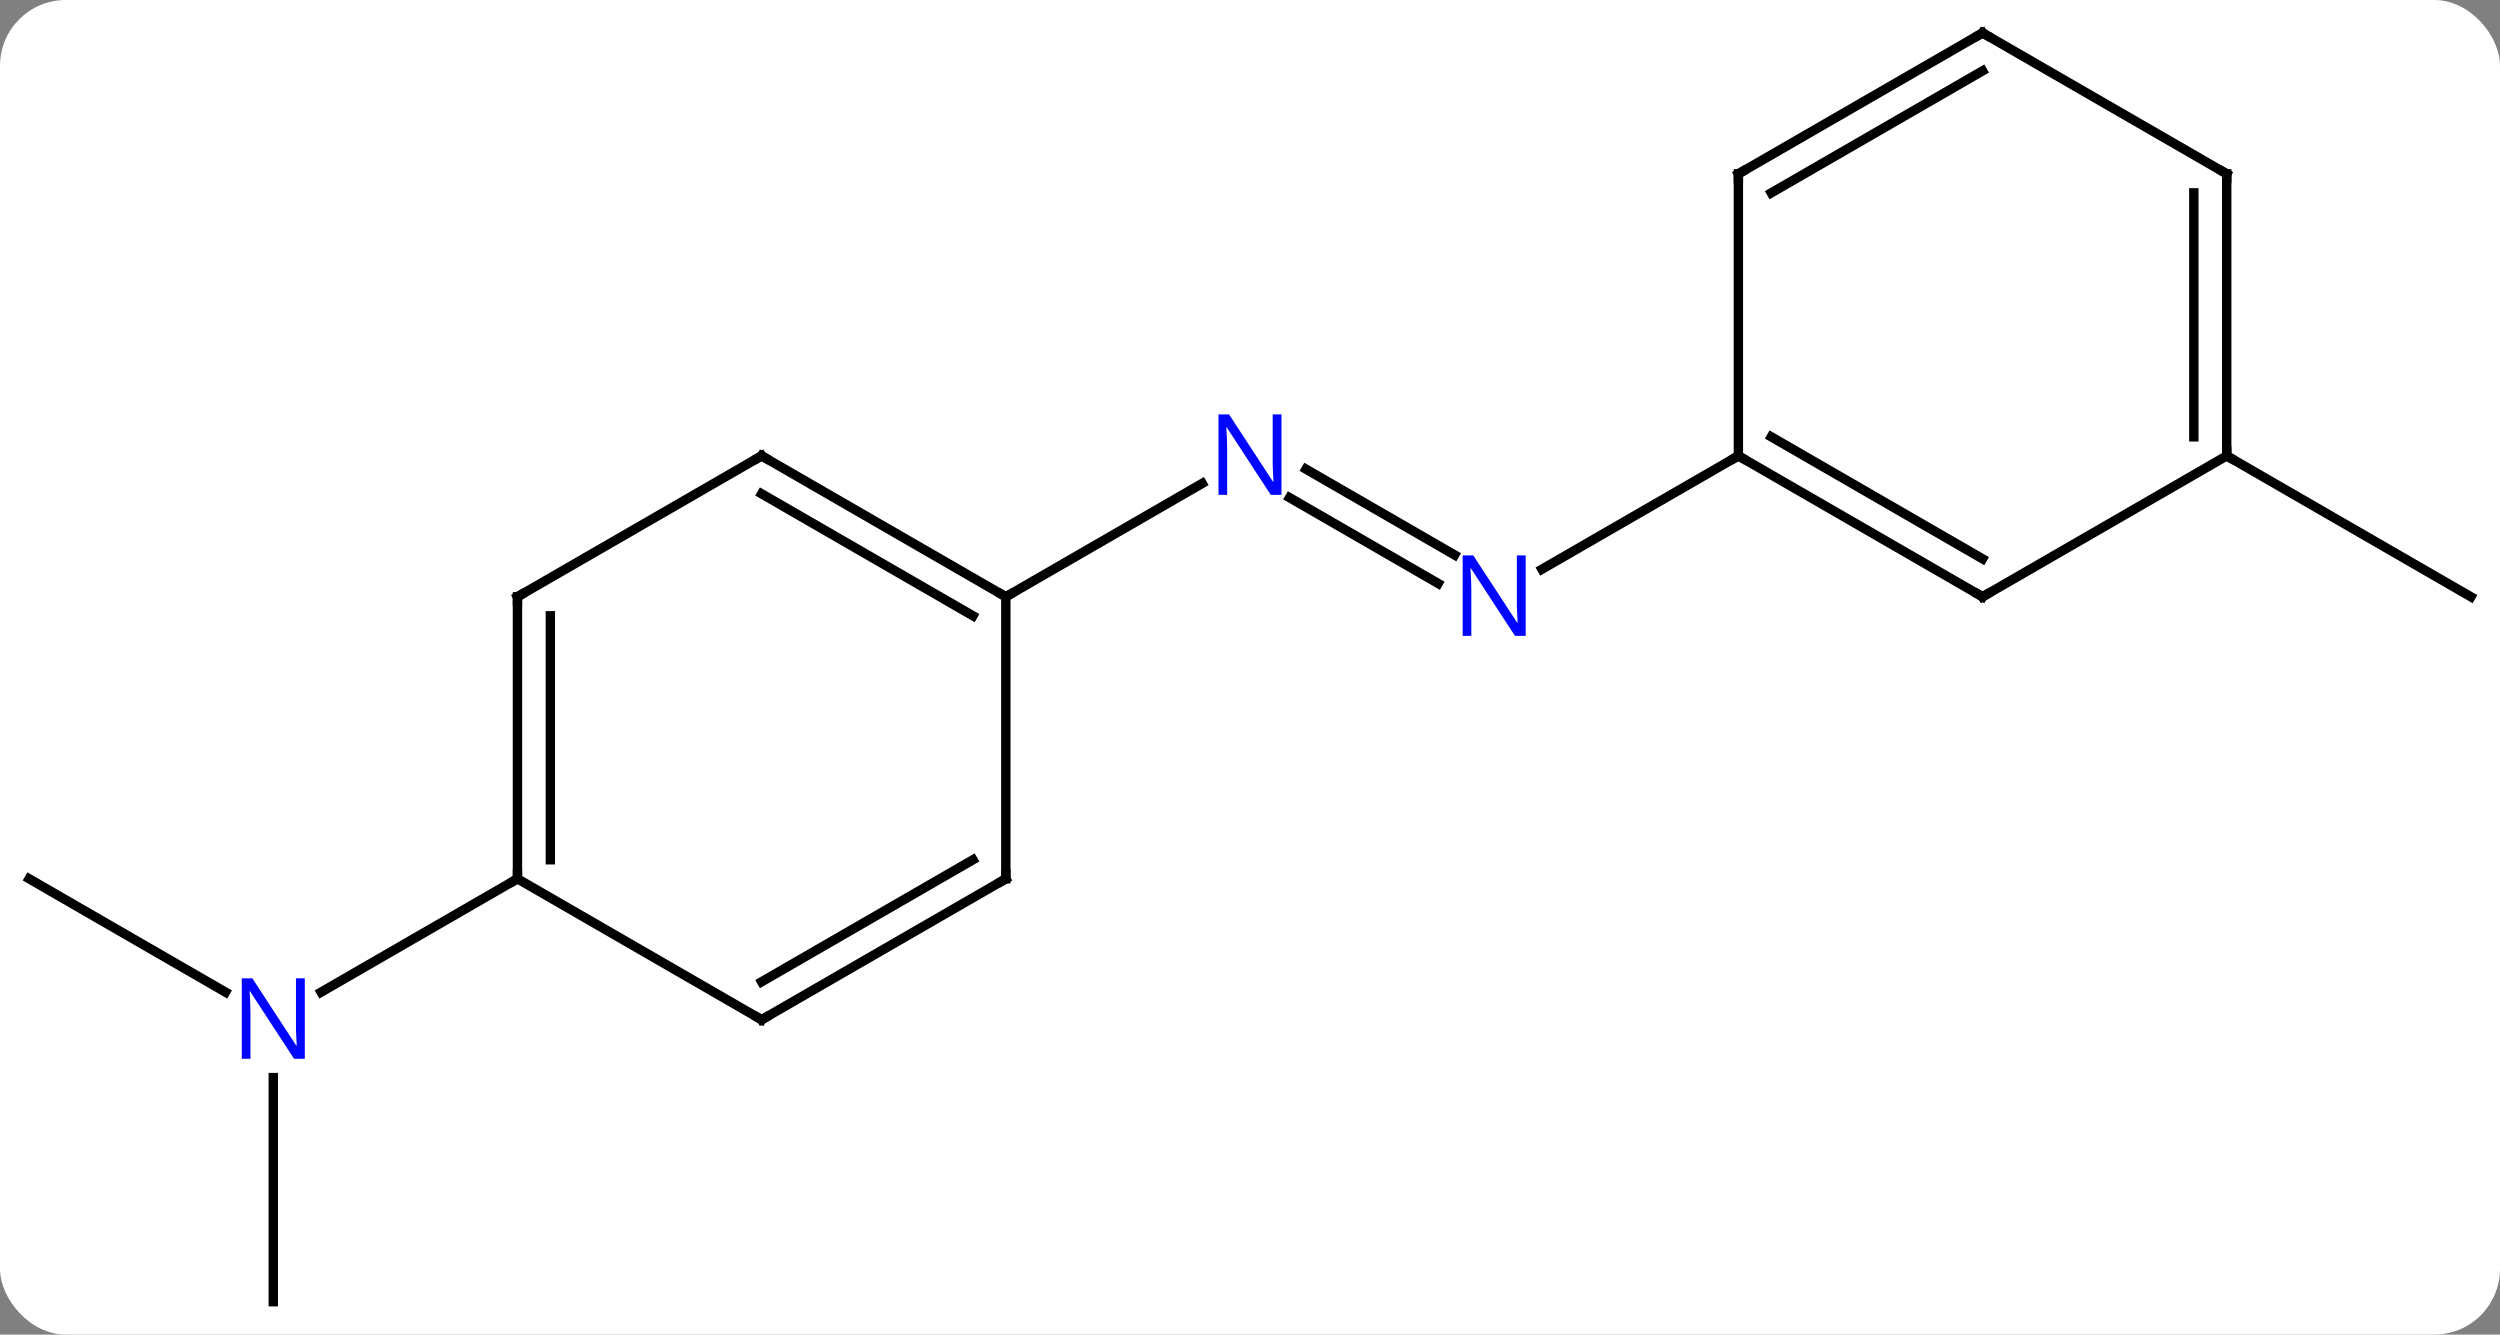 <svg width="266" viewBox="0 0 266 142" style="fill-opacity:1; color-rendering:auto; color-interpolation:auto; text-rendering:auto; stroke:black; stroke-linecap:square; stroke-miterlimit:10; shape-rendering:auto; stroke-opacity:1; fill:black; stroke-dasharray:none; font-weight:normal; stroke-width:1; font-family:'Open Sans'; font-style:normal; stroke-linejoin:miter; font-size:12; stroke-dashoffset:0; image-rendering:auto;" height="142" class="cas-substance-image" xmlns:xlink="http://www.w3.org/1999/xlink" xmlns="http://www.w3.org/2000/svg"><rect x="0" y="0" width="266" height="142" fill="#808080" stroke="none"/><svg class="cas-substance-single-component"><rect y="0" x="0" width="266" stroke="none" ry="7" rx="7" height="142" fill="white" class="cas-substance-group"/><svg y="0" x="0" width="266" viewBox="0 0 266 142" style="fill:black;" height="142" class="cas-substance-single-component-image"><svg><g><g transform="translate(133,71)" style="text-rendering:geometricPrecision; color-rendering:optimizeQuality; color-interpolation:linearRGB; stroke-linecap:butt; image-rendering:optimizeQuality;"><line y2="-8.92" y1="-18.049" x2="20.021" x1="4.209" style="fill:none;"/><line y2="-11.951" y1="-21.08" x2="21.771" x1="5.959" style="fill:none;"/><line y2="-7.5" y1="-19.565" x2="-25.98" x1="-5.084" style="fill:none;"/><line y2="-22.5" y1="-10.435" x2="51.963" x1="31.064" style="fill:none;"/><line y2="67.5" y1="43.656" x2="-103.923" x1="-103.923" style="fill:none;"/><line y2="22.5" y1="34.565" x2="-129.903" x1="-109.007" style="fill:none;"/><line y2="22.5" y1="34.565" x2="-77.943" x1="-98.839" style="fill:none;"/><line y2="-22.5" y1="-7.5" x2="103.923" x1="129.903" style="fill:none;"/><line y2="-22.5" y1="-7.5" x2="-51.963" x1="-25.98" style="fill:none;"/><line y2="-18.459" y1="-5.479" x2="-51.963" x1="-29.48" style="fill:none;"/><line y2="22.5" y1="-7.5" x2="-25.98" x1="-25.98" style="fill:none;"/><line y2="-7.5" y1="-22.5" x2="-77.943" x1="-51.963" style="fill:none;"/><line y2="37.5" y1="22.5" x2="-51.963" x1="-25.98" style="fill:none;"/><line y2="33.459" y1="20.479" x2="-51.963" x1="-29.48" style="fill:none;"/><line y2="22.5" y1="-7.5" x2="-77.943" x1="-77.943" style="fill:none;"/><line y2="20.479" y1="-5.479" x2="-74.443" x1="-74.443" style="fill:none;"/><line y2="22.5" y1="37.5" x2="-77.943" x1="-51.963" style="fill:none;"/><line y2="-7.5" y1="-22.5" x2="77.943" x1="51.963" style="fill:none;"/><line y2="-11.541" y1="-24.521" x2="77.943" x1="55.463" style="fill:none;"/><line y2="-52.5" y1="-22.5" x2="51.963" x1="51.963" style="fill:none;"/><line y2="-22.5" y1="-7.5" x2="103.923" x1="77.943" style="fill:none;"/><line y2="-67.5" y1="-52.5" x2="77.943" x1="51.963" style="fill:none;"/><line y2="-63.459" y1="-50.479" x2="77.943" x1="55.463" style="fill:none;"/><line y2="-52.5" y1="-22.5" x2="103.923" x1="103.923" style="fill:none;"/><line y2="-50.479" y1="-24.521" x2="100.423" x1="100.423" style="fill:none;"/><line y2="-52.5" y1="-67.5" x2="103.923" x1="77.943" style="fill:none;"/></g><g transform="translate(133,71)" style="fill:rgb(0,5,255); text-rendering:geometricPrecision; color-rendering:optimizeQuality; image-rendering:optimizeQuality; font-family:'Open Sans'; stroke:rgb(0,5,255); color-interpolation:linearRGB;"><path style="stroke:none;" d="M3.352 -18.344 L2.211 -18.344 L-2.477 -25.531 L-2.523 -25.531 Q-2.43 -24.266 -2.43 -23.219 L-2.43 -18.344 L-3.352 -18.344 L-3.352 -26.906 L-2.227 -26.906 L2.445 -19.75 L2.492 -19.75 Q2.492 -19.906 2.445 -20.766 Q2.398 -21.625 2.414 -22 L2.414 -26.906 L3.352 -26.906 L3.352 -18.344 Z"/><path style="stroke:none;" d="M29.332 -3.344 L28.191 -3.344 L23.503 -10.531 L23.457 -10.531 Q23.55 -9.266 23.55 -8.219 L23.55 -3.344 L22.628 -3.344 L22.628 -11.906 L23.753 -11.906 L28.425 -4.75 L28.472 -4.75 Q28.472 -4.906 28.425 -5.766 Q28.378 -6.625 28.394 -7 L28.394 -11.906 L29.332 -11.906 L29.332 -3.344 Z"/><path style="stroke:none;" d="M-100.571 41.656 L-101.712 41.656 L-106.4 34.469 L-106.446 34.469 Q-106.353 35.734 -106.353 36.781 L-106.353 41.656 L-107.275 41.656 L-107.275 33.094 L-106.15 33.094 L-101.478 40.25 L-101.431 40.25 Q-101.431 40.094 -101.478 39.234 Q-101.525 38.375 -101.509 38 L-101.509 33.094 L-100.571 33.094 L-100.571 41.656 Z"/></g><g transform="translate(133,71)" style="stroke-linecap:butt; text-rendering:geometricPrecision; color-rendering:optimizeQuality; image-rendering:optimizeQuality; font-family:'Open Sans'; color-interpolation:linearRGB; stroke-miterlimit:5;"><path style="fill:none;" d="M-26.413 -7.75 L-25.98 -7.5 L-25.547 -7.75"/><path style="fill:none;" d="M-51.53 -22.25 L-51.963 -22.5 L-52.396 -22.25"/><path style="fill:none;" d="M-25.98 22 L-25.98 22.5 L-26.413 22.75"/><path style="fill:none;" d="M-77.51 -7.75 L-77.943 -7.5 L-77.943 -7"/><path style="fill:none;" d="M-51.53 37.25 L-51.963 37.5 L-52.396 37.25"/><path style="fill:none;" d="M-77.943 22 L-77.943 22.5 L-78.376 22.75"/><path style="fill:none;" d="M52.396 -22.25 L51.963 -22.5 L51.53 -22.25"/><path style="fill:none;" d="M77.51 -7.75 L77.943 -7.5 L78.376 -7.75"/><path style="fill:none;" d="M51.963 -52 L51.963 -52.5 L52.396 -52.75"/><path style="fill:none;" d="M103.923 -23 L103.923 -22.5 L104.356 -22.25"/><path style="fill:none;" d="M77.51 -67.25 L77.943 -67.5 L78.376 -67.25"/><path style="fill:none;" d="M103.923 -52 L103.923 -52.5 L103.49 -52.75"/></g></g></svg></svg></svg></svg>